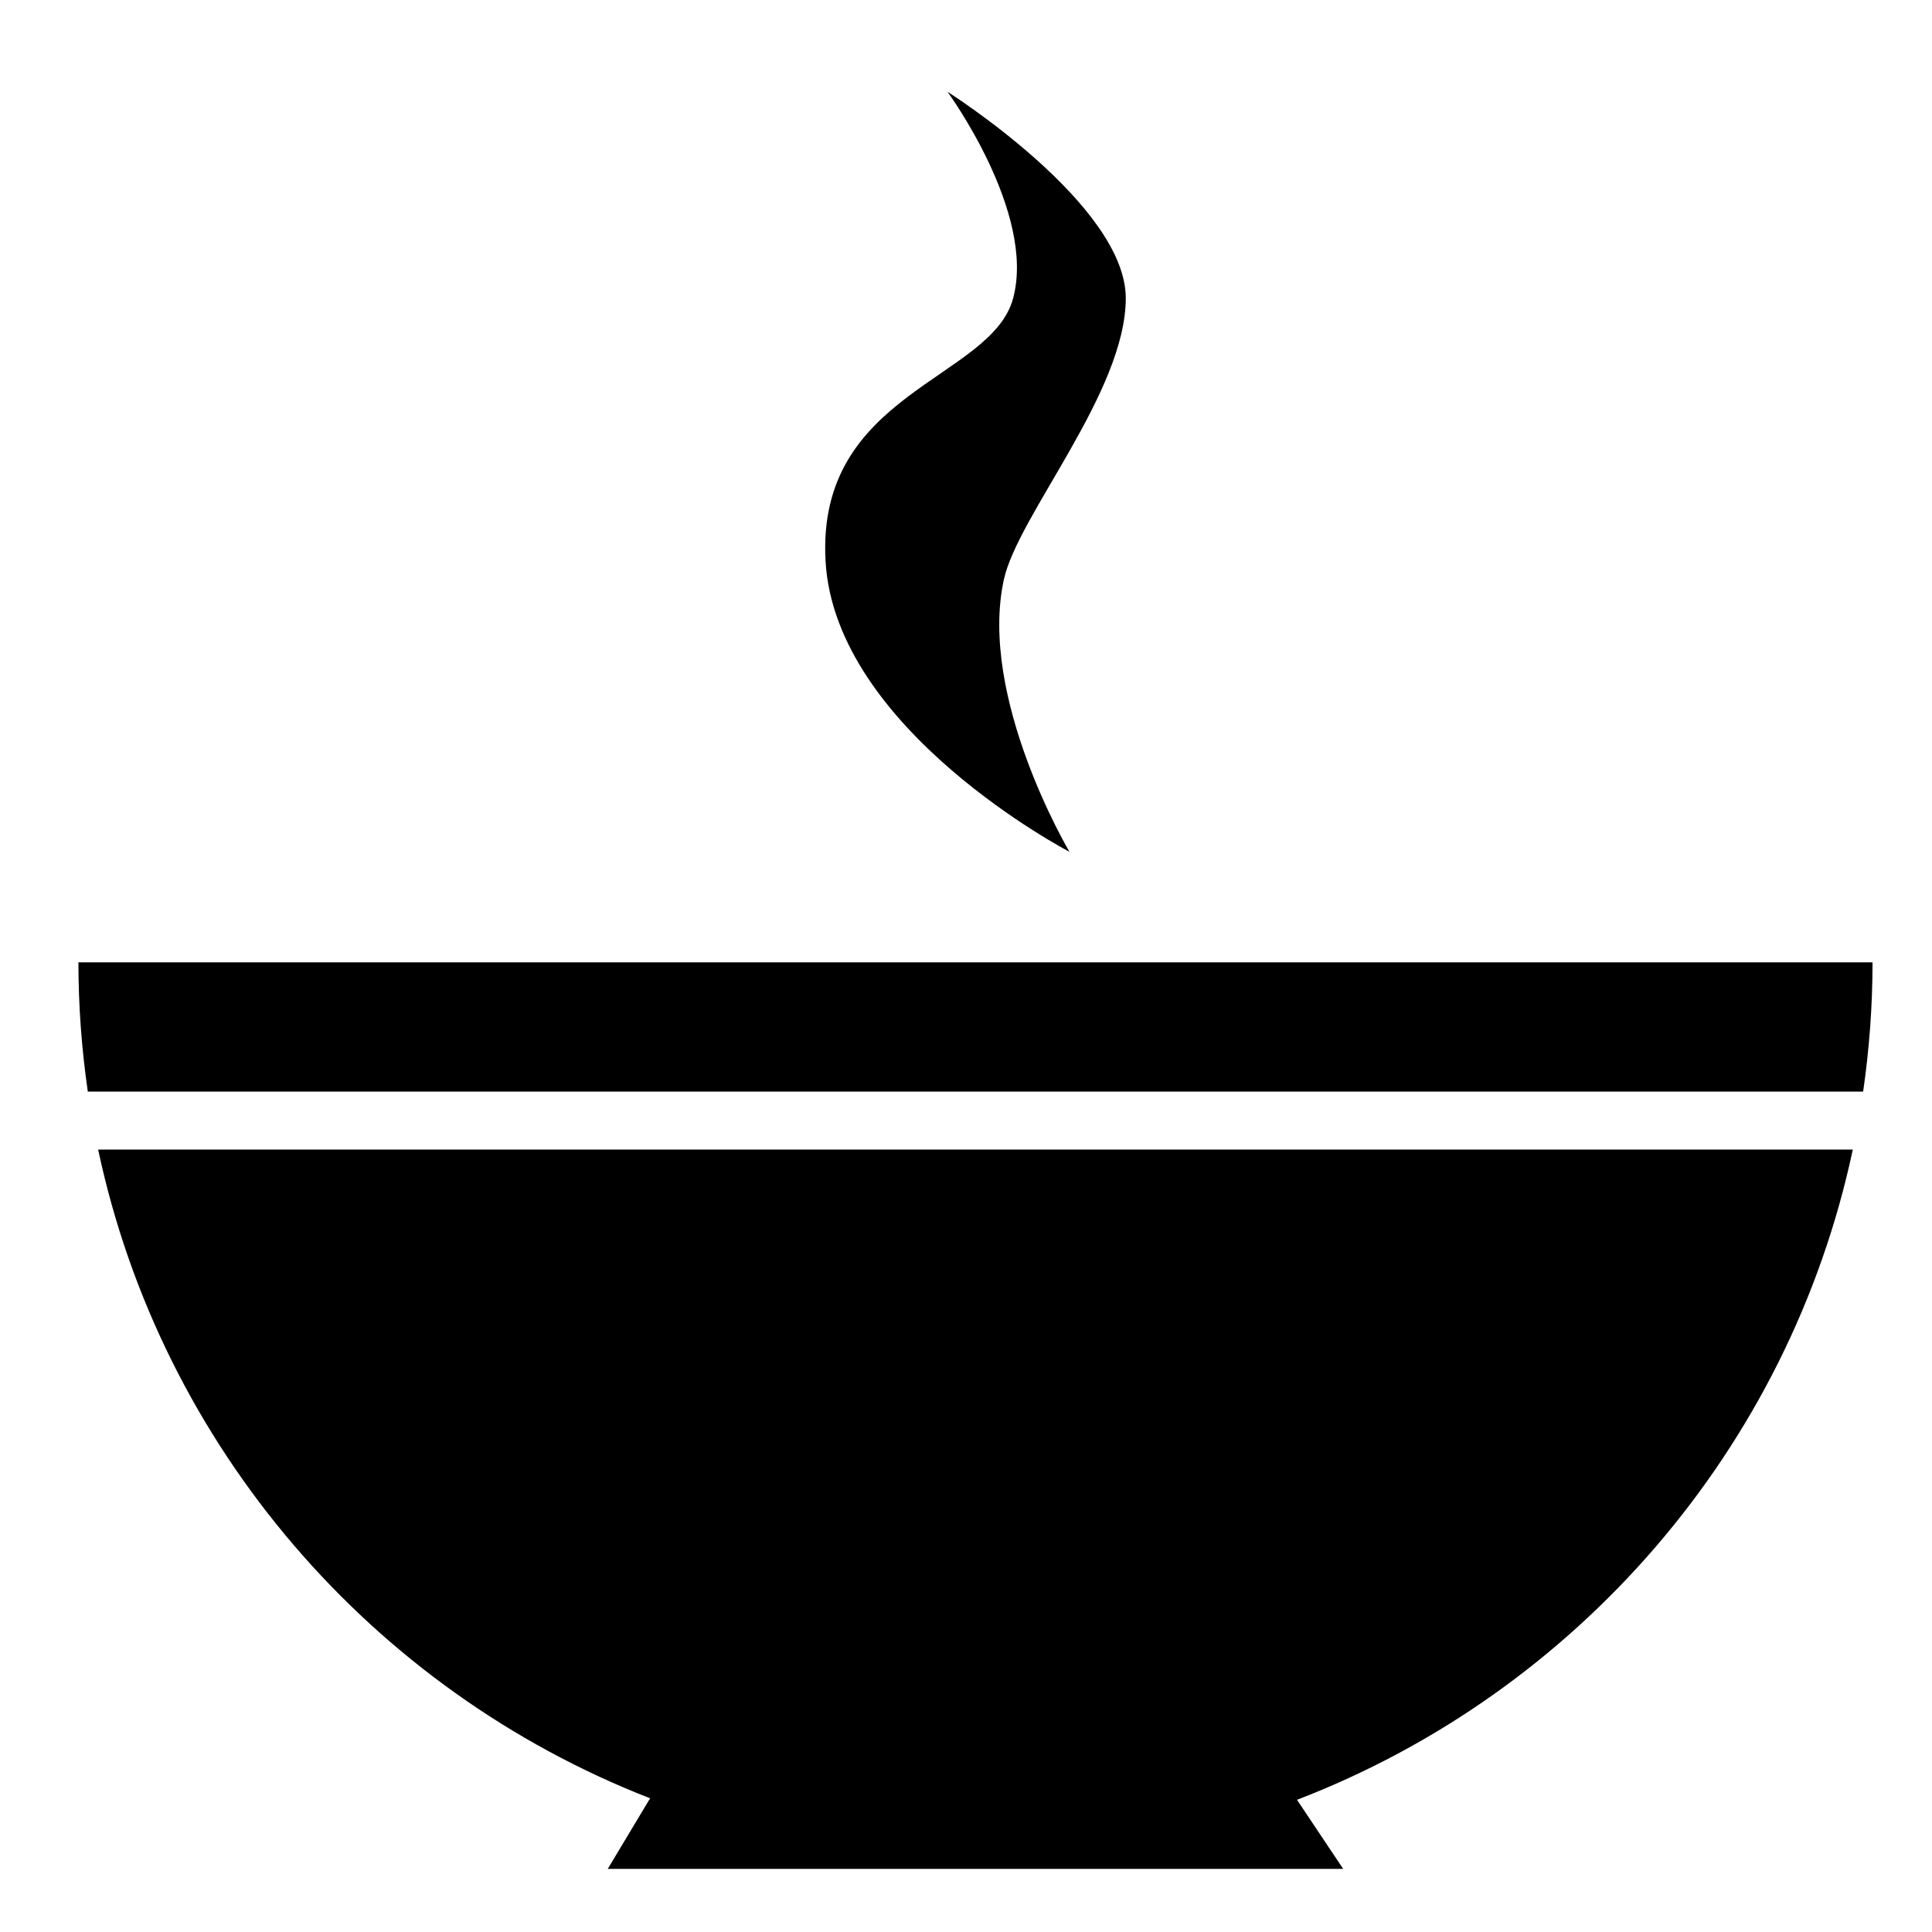 <svg xmlns="http://www.w3.org/2000/svg" xmlns:xlink="http://www.w3.org/1999/xlink" version="1.1" x="0px" y="0px" viewBox="0 0 100 100" enable-background="new 0 0 100 100" xml:space="preserve"><path d="M49.042,4.75c0,0,9.228,5.828,9.228,10.685s-5.59,11.248-6.312,14.57c-1.332,6.12,3.397,14.084,3.397,14.084  S43.214,37.775,42.73,29.033c-0.486-8.742,8.586-9.375,9.711-13.599C53.625,11,49.042,4.75,49.042,4.75z"></path><path d="M33.649,93.08l-2.191,3.652h38.063l-2.388-3.575c14.49-5.569,25.479-18.187,28.767-33.656H5.08  C8.353,74.9,19.256,87.475,33.649,93.08z"></path><path d="M96.922,49.811H4.059c0,2.273,0.17,4.505,0.486,6.69h91.891C96.751,54.314,96.922,52.084,96.922,49.811z"></path></svg>